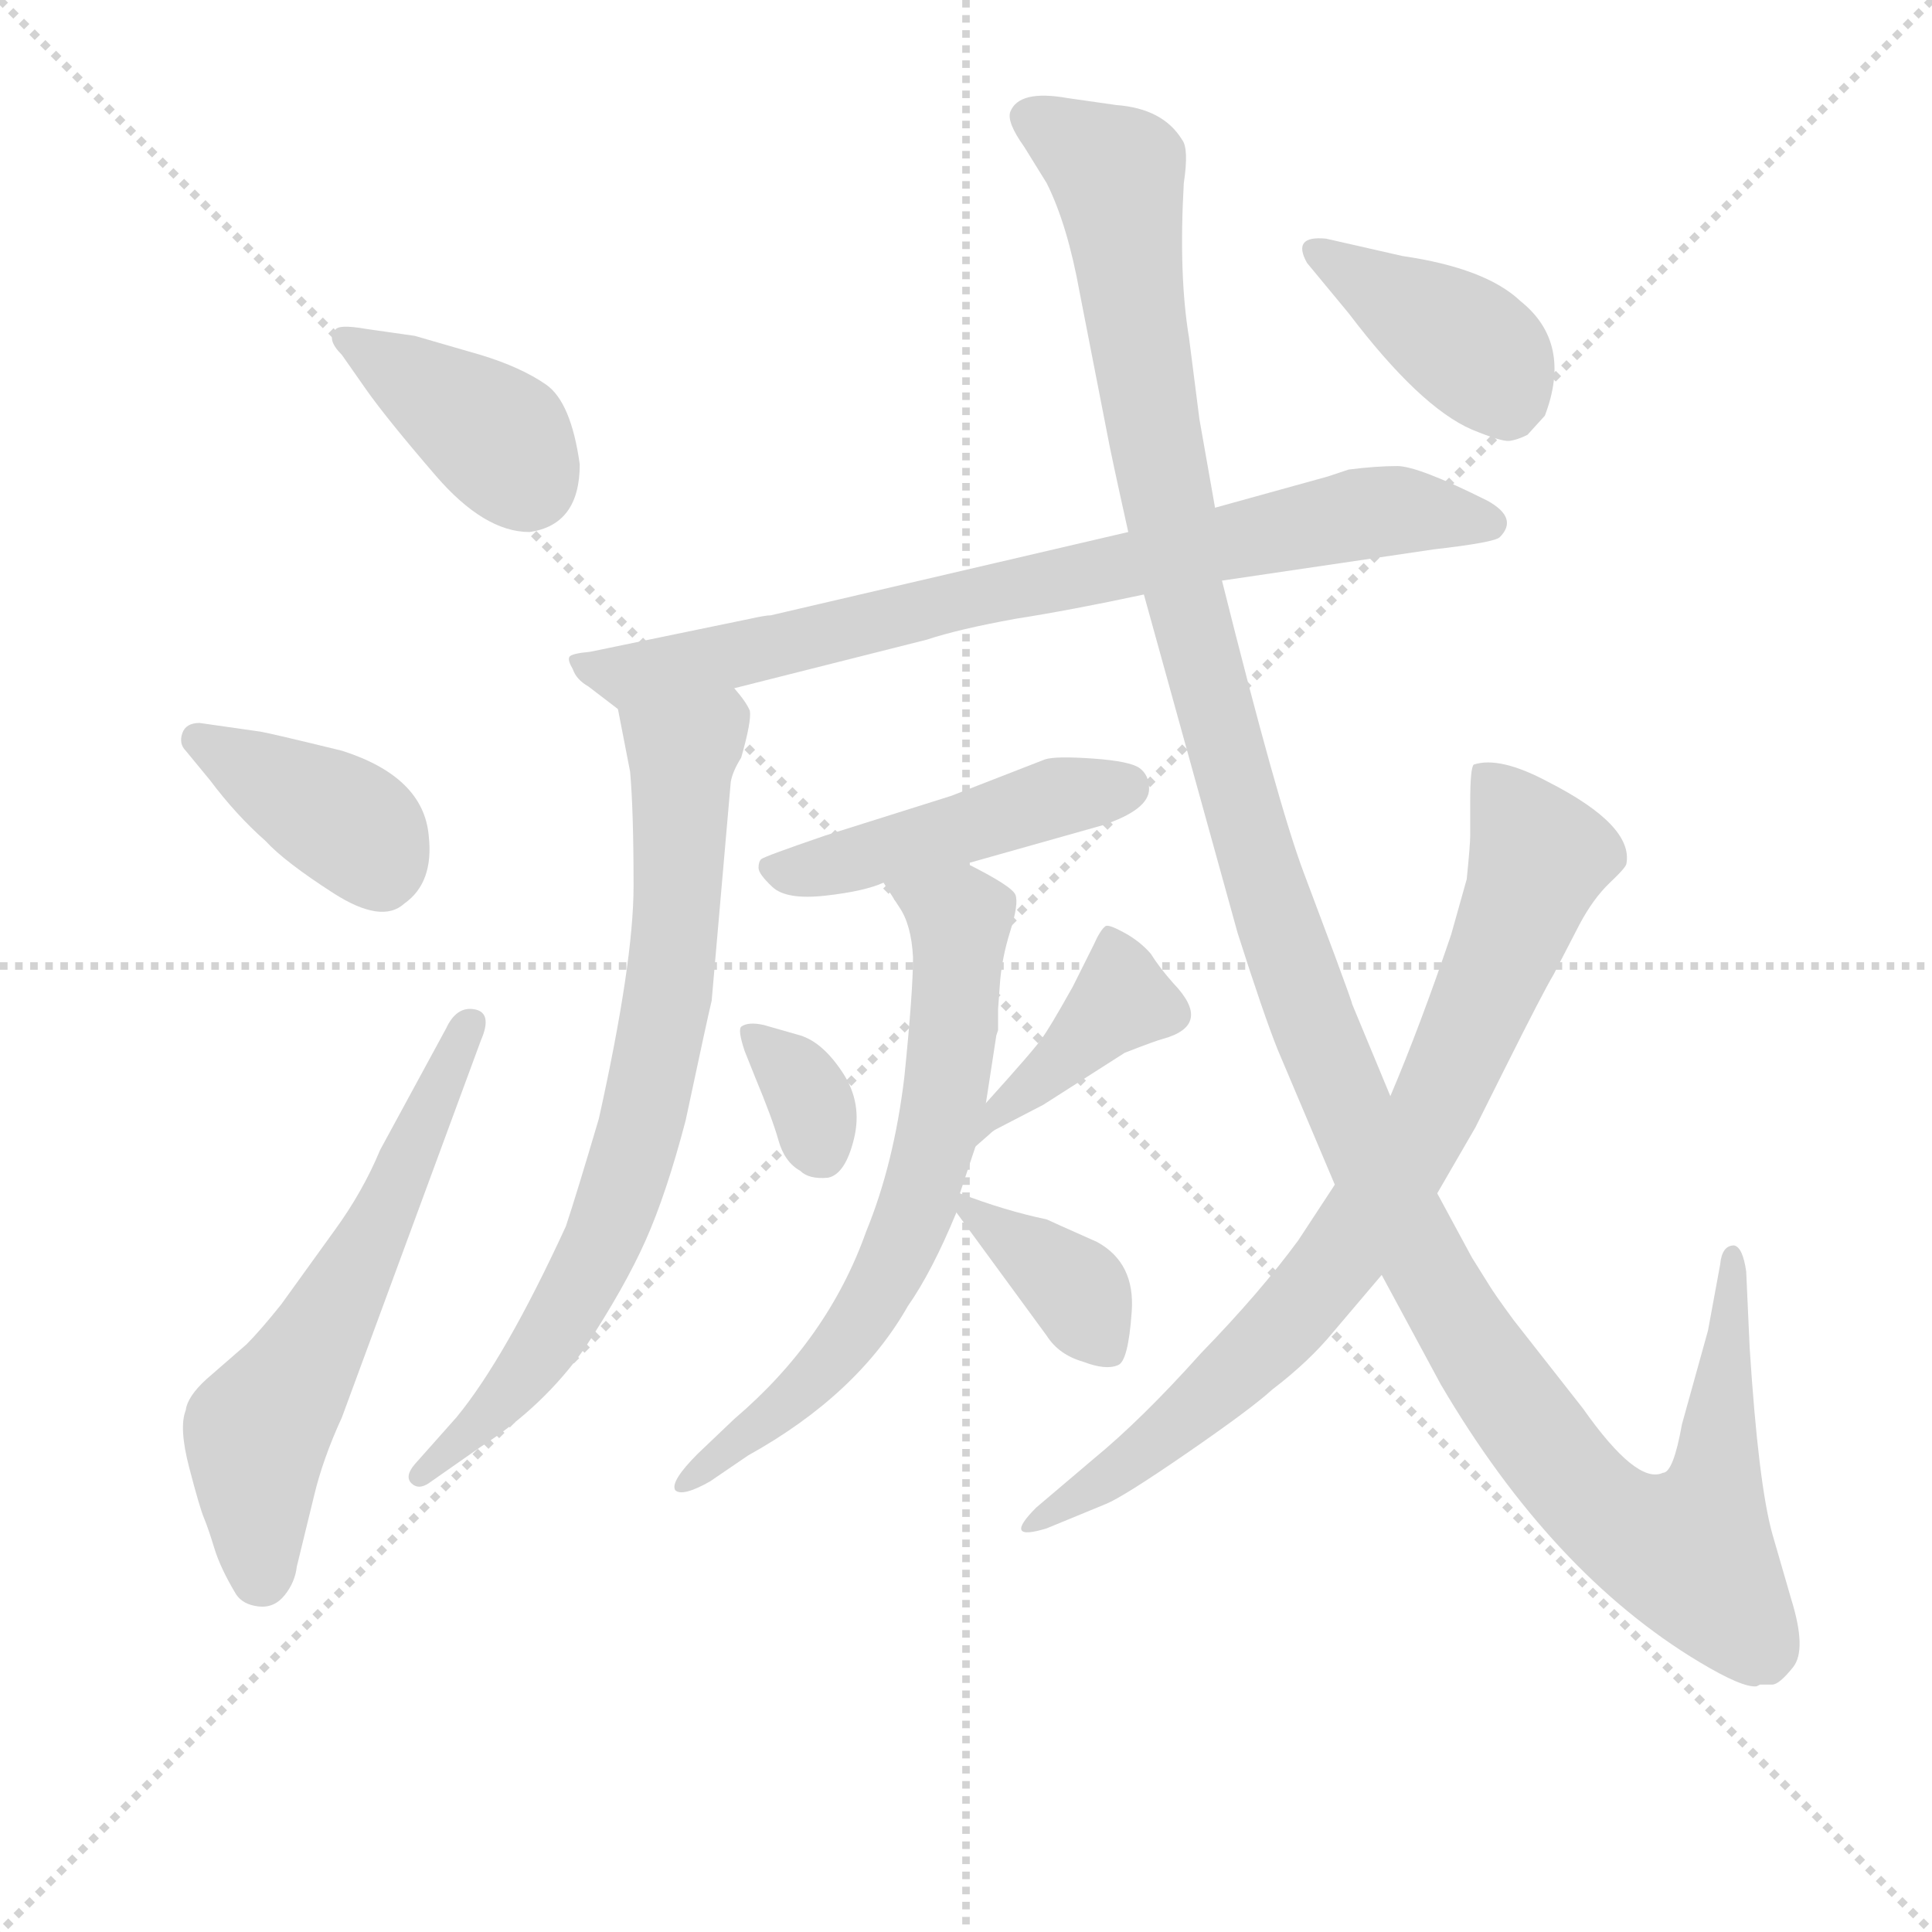 <svg version="1.1" viewBox="0 0 1024 1024" xmlns="http://www.w3.org/2000/svg">
  <g stroke="lightgray" stroke-dasharray="1,1" stroke-width="1" transform="scale(4, 4)">
    <line x1="0" y1="0" x2="256" y2="256"></line>
    <line x1="256" y1="0" x2="0" y2="256"></line>
    <line x1="128" y1="0" x2="128" y2="256"></line>
    <line x1="0" y1="128" x2="256" y2="128"></line>
  </g>
<g transform="scale(0.92, -0.92) translate(60, -900)">
   <style type="text/css">
    @keyframes keyframes0 {
      from {
       stroke: blue;
       stroke-dashoffset: 390;
       stroke-width: 128;
       }
       56% {
       animation-timing-function: step-end;
       stroke: blue;
       stroke-dashoffset: 0;
       stroke-width: 128;
       }
       to {
       stroke: black;
       stroke-width: 1024;
       }
       }
       #make-me-a-hanzi-animation-0 {
         animation: keyframes0 0.567s both;
         animation-delay: 0s;
         animation-timing-function: linear;
       }
    @keyframes keyframes1 {
      from {
       stroke: blue;
       stroke-dashoffset: 391;
       stroke-width: 128;
       }
       56% {
       animation-timing-function: step-end;
       stroke: blue;
       stroke-dashoffset: 0;
       stroke-width: 128;
       }
       to {
       stroke: black;
       stroke-width: 1024;
       }
       }
       #make-me-a-hanzi-animation-1 {
         animation: keyframes1 0.568s both;
         animation-delay: 0.567s;
         animation-timing-function: linear;
       }
    @keyframes keyframes2 {
      from {
       stroke: blue;
       stroke-dashoffset: 604;
       stroke-width: 128;
       }
       66% {
       animation-timing-function: step-end;
       stroke: blue;
       stroke-dashoffset: 0;
       stroke-width: 128;
       }
       to {
       stroke: black;
       stroke-width: 1024;
       }
       }
       #make-me-a-hanzi-animation-2 {
         animation: keyframes2 0.742s both;
         animation-delay: 1.136s;
         animation-timing-function: linear;
       }
    @keyframes keyframes3 {
      from {
       stroke: blue;
       stroke-dashoffset: 792;
       stroke-width: 128;
       }
       72% {
       animation-timing-function: step-end;
       stroke: blue;
       stroke-dashoffset: 0;
       stroke-width: 128;
       }
       to {
       stroke: black;
       stroke-width: 1024;
       }
       }
       #make-me-a-hanzi-animation-3 {
         animation: keyframes3 0.895s both;
         animation-delay: 1.877s;
         animation-timing-function: linear;
       }
    @keyframes keyframes4 {
      from {
       stroke: blue;
       stroke-dashoffset: 750;
       stroke-width: 128;
       }
       71% {
       animation-timing-function: step-end;
       stroke: blue;
       stroke-dashoffset: 0;
       stroke-width: 128;
       }
       to {
       stroke: black;
       stroke-width: 1024;
       }
       }
       #make-me-a-hanzi-animation-4 {
         animation: keyframes4 0.86s both;
         animation-delay: 2.772s;
         animation-timing-function: linear;
       }
    @keyframes keyframes5 {
      from {
       stroke: blue;
       stroke-dashoffset: 467;
       stroke-width: 128;
       }
       60% {
       animation-timing-function: step-end;
       stroke: blue;
       stroke-dashoffset: 0;
       stroke-width: 128;
       }
       to {
       stroke: black;
       stroke-width: 1024;
       }
       }
       #make-me-a-hanzi-animation-5 {
         animation: keyframes5 0.63s both;
         animation-delay: 3.632s;
         animation-timing-function: linear;
       }
    @keyframes keyframes6 {
      from {
       stroke: blue;
       stroke-dashoffset: 336;
       stroke-width: 128;
       }
       52% {
       animation-timing-function: step-end;
       stroke: blue;
       stroke-dashoffset: 0;
       stroke-width: 128;
       }
       to {
       stroke: black;
       stroke-width: 1024;
       }
       }
       #make-me-a-hanzi-animation-6 {
         animation: keyframes6 0.523s both;
         animation-delay: 4.262s;
         animation-timing-function: linear;
       }
    @keyframes keyframes7 {
      from {
       stroke: blue;
       stroke-dashoffset: 403;
       stroke-width: 128;
       }
       57% {
       animation-timing-function: step-end;
       stroke: blue;
       stroke-dashoffset: 0;
       stroke-width: 128;
       }
       to {
       stroke: black;
       stroke-width: 1024;
       }
       }
       #make-me-a-hanzi-animation-7 {
         animation: keyframes7 0.578s both;
         animation-delay: 4.785s;
         animation-timing-function: linear;
       }
    @keyframes keyframes8 {
      from {
       stroke: blue;
       stroke-dashoffset: 680;
       stroke-width: 128;
       }
       69% {
       animation-timing-function: step-end;
       stroke: blue;
       stroke-dashoffset: 0;
       stroke-width: 128;
       }
       to {
       stroke: black;
       stroke-width: 1024;
       }
       }
       #make-me-a-hanzi-animation-8 {
         animation: keyframes8 0.803s both;
         animation-delay: 5.363s;
         animation-timing-function: linear;
       }
    @keyframes keyframes9 {
      from {
       stroke: blue;
       stroke-dashoffset: 375;
       stroke-width: 128;
       }
       55% {
       animation-timing-function: step-end;
       stroke: blue;
       stroke-dashoffset: 0;
       stroke-width: 128;
       }
       to {
       stroke: black;
       stroke-width: 1024;
       }
       }
       #make-me-a-hanzi-animation-9 {
         animation: keyframes9 0.555s both;
         animation-delay: 6.167s;
         animation-timing-function: linear;
       }
    @keyframes keyframes10 {
      from {
       stroke: blue;
       stroke-dashoffset: 1379;
       stroke-width: 128;
       }
       82% {
       animation-timing-function: step-end;
       stroke: blue;
       stroke-dashoffset: 0;
       stroke-width: 128;
       }
       to {
       stroke: black;
       stroke-width: 1024;
       }
       }
       #make-me-a-hanzi-animation-10 {
         animation: keyframes10 1.372s both;
         animation-delay: 6.722s;
         animation-timing-function: linear;
       }
    @keyframes keyframes11 {
      from {
       stroke: blue;
       stroke-dashoffset: 796;
       stroke-width: 128;
       }
       72% {
       animation-timing-function: step-end;
       stroke: blue;
       stroke-dashoffset: 0;
       stroke-width: 128;
       }
       to {
       stroke: black;
       stroke-width: 1024;
       }
       }
       #make-me-a-hanzi-animation-11 {
         animation: keyframes11 0.898s both;
         animation-delay: 8.094s;
         animation-timing-function: linear;
       }
    @keyframes keyframes12 {
      from {
       stroke: blue;
       stroke-dashoffset: 402;
       stroke-width: 128;
       }
       57% {
       animation-timing-function: step-end;
       stroke: blue;
       stroke-dashoffset: 0;
       stroke-width: 128;
       }
       to {
       stroke: black;
       stroke-width: 1024;
       }
       }
       #make-me-a-hanzi-animation-12 {
         animation: keyframes12 0.577s both;
         animation-delay: 8.992s;
         animation-timing-function: linear;
       }
</style>
<path d="M 274.0 632.5 Q 269.0 668.5 254.5 678.5 Q 240.0 688.5 217.0 695.5 L 179.0 706.5 L 151.0 710.5 Q 134.0 713.5 133.0 709.5 Q 128.0 704.5 137.0 695.5 L 151.0 675.5 Q 163.0 658.5 191.0 626.0 Q 219.0 593.5 245.0 593.5 Q 274.0 597.5 274.0 632.5 Z" fill="lightgray"></path> 
<path d="M 61.0 450.5 Q 76.0 430.5 93.0 415.5 Q 104.0 403.5 132.0 385.5 Q 160.0 367.5 173.0 379.5 Q 190.0 391.5 187.0 418.5 Q 184.0 452.5 137.0 467.5 Q 96.0 477.5 90.0 478.5 L 55.0 483.5 Q 47.0 483.5 45.0 477.5 Q 43.0 471.5 47.0 467.5 L 61.0 450.5 Z" fill="lightgray"></path> 
<path d="M 159.0 237.5 Q 149.0 213.5 133.0 191.5 L 102.0 148.5 Q 90.0 133.5 82.0 125.5 L 59.0 105.5 Q 48.0 95.5 47.0 87.5 Q 43.0 77.5 49.0 54.5 Q 55.0 31.5 57.5 25.5 Q 60.0 19.5 63.5 8.0 Q 67.0 -3.5 76.0 -18.5 Q 80.0 -24.5 89.0 -25.5 Q 98.0 -26.5 104.0 -19.0 Q 110.0 -11.5 111.0 -2.5 L 121.0 38.5 Q 126.0 59.5 137.0 83.5 L 217.0 300.5 Q 224.0 316.5 213.5 318.5 Q 203.0 320.5 197.0 307.5 L 159.0 237.5 Z" fill="lightgray"></path> 
<path d="M 644.0 565.5 L 766.0 583.5 Q 801.0 587.5 804.0 590.5 Q 815.0 601.5 797.0 611.5 Q 757.0 631.5 745.0 631.5 Q 733.0 631.5 717.0 629.5 L 705.0 625.5 L 640.0 607.5 L 590.0 593.5 L 384.0 545.5 Q 381.0 545.5 372.0 543.5 L 280.0 524.5 Q 269.0 523.5 268.0 521.5 Q 267.0 519.5 270.0 514.5 Q 272.0 508.5 279.0 504.5 L 296.0 491.5 C 301.0 487.5 334.0 496.5 363.0 503.5 L 474.0 531.5 Q 492.0 537.5 525.0 543.5 Q 557.0 548.5 599.0 557.5 L 644.0 565.5 Z" fill="lightgray"></path> 
<path d="M 296.0 491.5 L 303.0 455.5 Q 305.0 433.5 305.0 389.5 Q 305.0 345.5 285.0 255.5 Q 272.0 211.5 266.0 193.5 Q 231.0 117.5 203.0 83.5 L 179.0 56.5 Q 173.0 49.5 177.0 45.5 Q 181.0 41.5 187.0 45.5 L 217.0 66.5 Q 253.0 89.5 277.0 123.5 Q 300.0 158.5 312.0 185.5 Q 324.0 212.5 335.0 254.5 Q 348.0 315.5 350.0 323.5 L 361.0 449.5 Q 362.0 455.5 367.0 463.5 Q 373.0 484.5 372.0 490.5 Q 370.0 495.5 363.0 503.5 C 347.0 528.5 290.0 520.5 296.0 491.5 Z" fill="lightgray"></path> 
<path d="M 497.0 402.5 L 575.0 424.5 Q 602.0 433.5 602.0 445.5 Q 602.0 453.5 596.5 457.5 Q 591.0 461.5 569.5 463.0 Q 548.0 464.5 542.0 462.5 L 488.0 441.5 L 415.0 418.5 Q 380.0 406.5 378.5 405.0 Q 377.0 403.5 377.0 400.0 Q 377.0 396.5 385.0 389.0 Q 393.0 381.5 415.5 384.0 Q 438.0 386.5 449.0 391.5 L 497.0 402.5 Z" fill="lightgray"></path> 
<path d="M 380.0 309.5 Q 371.0 311.5 367.0 308.5 Q 365.0 306.5 369.0 294.5 L 375.0 279.5 Q 385.0 255.5 388.5 243.0 Q 392.0 230.5 401.0 225.5 Q 406.0 220.5 417.0 221.5 Q 427.0 223.5 432.0 244.0 Q 437.0 264.5 425.5 282.0 Q 414.0 299.5 401.0 303.5 L 380.0 309.5 Z" fill="lightgray"></path> 
<path d="M 502.0 239.5 L 510.0 246.5 Q 512.0 248.5 514.0 249.5 L 541.0 263.5 L 588.0 293.5 Q 606.0 300.5 610.0 301.5 Q 639.0 309.5 616.0 333.5 Q 608.0 342.5 603.0 350.5 Q 597.0 357.5 588.0 362.5 Q 579.0 367.5 577.0 366.5 Q 574.0 364.5 570.0 355.5 L 558.0 331.5 Q 544.0 306.5 540.0 301.5 Q 536.0 295.5 508.0 264.5 C 488.0 242.5 479.0 219.5 502.0 239.5 Z" fill="lightgray"></path> 
<path d="M 516.0 332.5 Q 517.0 347.5 522.0 363.5 Q 527.0 379.5 525.0 384.5 Q 523.0 389.5 497.0 402.5 C 470.0 416.5 433.0 416.5 449.0 391.5 L 458.0 377.5 Q 465.0 367.5 466.0 348.5 Q 466.0 328.5 461.0 279.5 Q 455.0 229.5 439.0 190.5 Q 417.0 128.5 363.0 82.5 L 342.0 62.5 Q 326.0 46.5 329.0 41.5 Q 333.0 37.5 349.0 46.5 L 371.0 61.5 Q 434.0 96.5 463.0 147.5 Q 477.0 167.5 491.0 201.5 L 493.0 212.5 L 502.0 239.5 L 508.0 264.5 L 514.0 303.5 L 515.0 306.5 L 515.0 318.5 L 516.0 332.5 Z" fill="lightgray"></path> 
<path d="M 491.0 201.5 L 543.0 130.5 Q 550.0 119.5 564.0 115.5 Q 577.0 110.5 584.0 113.5 Q 590.0 115.5 592.0 144.5 Q 594.0 172.5 572.0 184.5 Q 545.0 196.5 543.0 197.5 Q 519.0 202.5 493.0 212.5 C 479.0 217.5 479.0 217.5 491.0 201.5 Z" fill="lightgray"></path> 
<path d="M 640.0 607.5 L 631.0 658.5 L 625.0 705.5 Q 619.0 741.5 622.0 794.5 Q 625.0 814.5 621.0 819.5 Q 610.0 837.5 583.0 839.5 L 555.0 843.5 Q 527.0 848.5 522.0 835.5 Q 520.0 829.5 530.0 815.5 L 543.0 794.5 Q 555.0 770.5 562.0 731.5 L 578.0 649.5 Q 580.0 638.5 590.0 593.5 L 599.0 557.5 L 653.0 362.5 Q 668.0 315.5 676.0 295.5 L 709.0 217.5 L 736.0 165.5 L 770.0 102.5 Q 834.0 -6.5 919.0 -57.5 Q 944.0 -72.5 952.0 -71.5 L 954.0 -70.5 L 961.0 -70.5 Q 965.0 -70.5 973.0 -60.5 Q 981.0 -50.5 972.0 -21.5 L 961.0 16.5 Q 953.0 45.5 948.0 123.5 L 946.0 167.5 Q 944.0 181.5 939.0 182.5 Q 932.0 182.5 931.0 171.5 L 924.0 133.5 L 909.0 79.5 Q 904.0 51.5 898.0 51.5 Q 883.0 44.5 852.0 88.5 L 812.0 139.5 Q 801.0 154.5 798.0 159.5 L 788.0 175.5 L 768.0 212.5 L 741.0 268.5 L 719.0 321.5 Q 719.0 322.5 709.0 349.5 L 691.0 397.5 Q 676.0 437.5 644.0 565.5 L 640.0 607.5 Z" fill="lightgray"></path> 
<path d="M 709.0 217.5 L 688.0 185.5 Q 666.0 155.5 632.0 120.5 Q 598.0 82.5 570.0 59.5 L 537.0 31.5 Q 517.0 11.5 543.0 19.5 L 577.0 33.5 Q 587.0 37.5 624.0 63.0 Q 661.0 88.5 673.0 99.5 Q 694.0 115.5 708.0 132.5 L 736.0 165.5 L 768.0 212.5 L 790.0 250.5 L 807.0 284.5 Q 829.0 328.5 835.0 338.5 L 850.0 367.5 Q 858.0 382.5 867.5 391.5 Q 877.0 400.5 877.0 402.5 Q 881.0 424.5 832.0 449.5 Q 804.0 464.5 789.0 459.5 Q 787.0 457.5 787.0 437.5 L 787.0 418.5 Q 787.0 413.5 785.0 393.5 L 776.0 361.5 Q 758.0 308.5 741.0 268.5 L 709.0 217.5 Z" fill="lightgray"></path> 
<path d="M 717.0 719.5 Q 758.0 665.5 788.0 652.5 Q 805.0 645.5 809.5 646.0 Q 814.0 646.5 820.0 649.5 L 830.0 660.5 Q 846.0 702.5 816.0 726.5 Q 796.0 745.5 748.0 752.5 L 704.0 762.5 Q 684.0 764.5 693.0 748.5 L 717.0 719.5 Z" fill="lightgray"></path> 
      <clipPath id="make-me-a-hanzi-clip-0">
      <path d="M 274.0 632.5 Q 269.0 668.5 254.5 678.5 Q 240.0 688.5 217.0 695.5 L 179.0 706.5 L 151.0 710.5 Q 134.0 713.5 133.0 709.5 Q 128.0 704.5 137.0 695.5 L 151.0 675.5 Q 163.0 658.5 191.0 626.0 Q 219.0 593.5 245.0 593.5 Q 274.0 597.5 274.0 632.5 Z" fill="lightgray"></path>
      </clipPath>
      <path clip-path="url(#make-me-a-hanzi-clip-0)" d="M 139.0 703.5 L 228.0 646.5 L 243.0 622.5 " fill="none" id="make-me-a-hanzi-animation-0" stroke-dasharray="262 524" stroke-linecap="round"></path>

      <clipPath id="make-me-a-hanzi-clip-1">
      <path d="M 61.0 450.5 Q 76.0 430.5 93.0 415.5 Q 104.0 403.5 132.0 385.5 Q 160.0 367.5 173.0 379.5 Q 190.0 391.5 187.0 418.5 Q 184.0 452.5 137.0 467.5 Q 96.0 477.5 90.0 478.5 L 55.0 483.5 Q 47.0 483.5 45.0 477.5 Q 43.0 471.5 47.0 467.5 L 61.0 450.5 Z" fill="lightgray"></path>
      </clipPath>
      <path clip-path="url(#make-me-a-hanzi-clip-1)" d="M 54.0 474.5 L 141.0 424.5 L 151.0 416.5 L 159.0 396.5 " fill="none" id="make-me-a-hanzi-animation-1" stroke-dasharray="263 526" stroke-linecap="round"></path>

      <clipPath id="make-me-a-hanzi-clip-2">
      <path d="M 159.0 237.5 Q 149.0 213.5 133.0 191.5 L 102.0 148.5 Q 90.0 133.5 82.0 125.5 L 59.0 105.5 Q 48.0 95.5 47.0 87.5 Q 43.0 77.5 49.0 54.5 Q 55.0 31.5 57.5 25.5 Q 60.0 19.5 63.5 8.0 Q 67.0 -3.5 76.0 -18.5 Q 80.0 -24.5 89.0 -25.5 Q 98.0 -26.5 104.0 -19.0 Q 110.0 -11.5 111.0 -2.5 L 121.0 38.5 Q 126.0 59.5 137.0 83.5 L 217.0 300.5 Q 224.0 316.5 213.5 318.5 Q 203.0 320.5 197.0 307.5 L 159.0 237.5 Z" fill="lightgray"></path>
      </clipPath>
      <path clip-path="url(#make-me-a-hanzi-clip-2)" d="M 91.0 -9.5 L 88.0 74.5 L 139.0 156.5 L 210.0 308.5 " fill="none" id="make-me-a-hanzi-animation-2" stroke-dasharray="476 952" stroke-linecap="round"></path>

      <clipPath id="make-me-a-hanzi-clip-3">
      <path d="M 644.0 565.5 L 766.0 583.5 Q 801.0 587.5 804.0 590.5 Q 815.0 601.5 797.0 611.5 Q 757.0 631.5 745.0 631.5 Q 733.0 631.5 717.0 629.5 L 705.0 625.5 L 640.0 607.5 L 590.0 593.5 L 384.0 545.5 Q 381.0 545.5 372.0 543.5 L 280.0 524.5 Q 269.0 523.5 268.0 521.5 Q 267.0 519.5 270.0 514.5 Q 272.0 508.5 279.0 504.5 L 296.0 491.5 C 301.0 487.5 334.0 496.5 363.0 503.5 L 474.0 531.5 Q 492.0 537.5 525.0 543.5 Q 557.0 548.5 599.0 557.5 L 644.0 565.5 Z" fill="lightgray"></path>
      </clipPath>
      <path clip-path="url(#make-me-a-hanzi-clip-3)" d="M 275.0 519.5 L 301.0 510.5 L 326.0 514.5 L 719.0 603.5 L 745.0 606.5 L 798.0 598.5 " fill="none" id="make-me-a-hanzi-animation-3" stroke-dasharray="664 1328" stroke-linecap="round"></path>

      <clipPath id="make-me-a-hanzi-clip-4">
      <path d="M 296.0 491.5 L 303.0 455.5 Q 305.0 433.5 305.0 389.5 Q 305.0 345.5 285.0 255.5 Q 272.0 211.5 266.0 193.5 Q 231.0 117.5 203.0 83.5 L 179.0 56.5 Q 173.0 49.5 177.0 45.5 Q 181.0 41.5 187.0 45.5 L 217.0 66.5 Q 253.0 89.5 277.0 123.5 Q 300.0 158.5 312.0 185.5 Q 324.0 212.5 335.0 254.5 Q 348.0 315.5 350.0 323.5 L 361.0 449.5 Q 362.0 455.5 367.0 463.5 Q 373.0 484.5 372.0 490.5 Q 370.0 495.5 363.0 503.5 C 347.0 528.5 290.0 520.5 296.0 491.5 Z" fill="lightgray"></path>
      </clipPath>
      <path clip-path="url(#make-me-a-hanzi-clip-4)" d="M 358.0 491.5 L 333.0 465.5 L 325.0 326.5 L 293.0 199.5 L 243.0 109.5 L 182.0 50.5 " fill="none" id="make-me-a-hanzi-animation-4" stroke-dasharray="622 1244" stroke-linecap="round"></path>

      <clipPath id="make-me-a-hanzi-clip-5">
      <path d="M 497.0 402.5 L 575.0 424.5 Q 602.0 433.5 602.0 445.5 Q 602.0 453.5 596.5 457.5 Q 591.0 461.5 569.5 463.0 Q 548.0 464.5 542.0 462.5 L 488.0 441.5 L 415.0 418.5 Q 380.0 406.5 378.5 405.0 Q 377.0 403.5 377.0 400.0 Q 377.0 396.5 385.0 389.0 Q 393.0 381.5 415.5 384.0 Q 438.0 386.5 449.0 391.5 L 497.0 402.5 Z" fill="lightgray"></path>
      </clipPath>
      <path clip-path="url(#make-me-a-hanzi-clip-5)" d="M 383.0 400.5 L 420.0 401.5 L 543.0 439.5 L 588.0 446.5 " fill="none" id="make-me-a-hanzi-animation-5" stroke-dasharray="339 678" stroke-linecap="round"></path>

      <clipPath id="make-me-a-hanzi-clip-6">
      <path d="M 380.0 309.5 Q 371.0 311.5 367.0 308.5 Q 365.0 306.5 369.0 294.5 L 375.0 279.5 Q 385.0 255.5 388.5 243.0 Q 392.0 230.5 401.0 225.5 Q 406.0 220.5 417.0 221.5 Q 427.0 223.5 432.0 244.0 Q 437.0 264.5 425.5 282.0 Q 414.0 299.5 401.0 303.5 L 380.0 309.5 Z" fill="lightgray"></path>
      </clipPath>
      <path clip-path="url(#make-me-a-hanzi-clip-6)" d="M 374.0 302.5 L 403.0 273.5 L 413.0 235.5 " fill="none" id="make-me-a-hanzi-animation-6" stroke-dasharray="208 416" stroke-linecap="round"></path>

      <clipPath id="make-me-a-hanzi-clip-7">
      <path d="M 502.0 239.5 L 510.0 246.5 Q 512.0 248.5 514.0 249.5 L 541.0 263.5 L 588.0 293.5 Q 606.0 300.5 610.0 301.5 Q 639.0 309.5 616.0 333.5 Q 608.0 342.5 603.0 350.5 Q 597.0 357.5 588.0 362.5 Q 579.0 367.5 577.0 366.5 Q 574.0 364.5 570.0 355.5 L 558.0 331.5 Q 544.0 306.5 540.0 301.5 Q 536.0 295.5 508.0 264.5 C 488.0 242.5 479.0 219.5 502.0 239.5 Z" fill="lightgray"></path>
      </clipPath>
      <path clip-path="url(#make-me-a-hanzi-clip-7)" d="M 580.0 356.5 L 585.0 322.5 L 520.0 266.5 L 504.0 245.5 " fill="none" id="make-me-a-hanzi-animation-7" stroke-dasharray="275 550" stroke-linecap="round"></path>

      <clipPath id="make-me-a-hanzi-clip-8">
      <path d="M 516.0 332.5 Q 517.0 347.5 522.0 363.5 Q 527.0 379.5 525.0 384.5 Q 523.0 389.5 497.0 402.5 C 470.0 416.5 433.0 416.5 449.0 391.5 L 458.0 377.5 Q 465.0 367.5 466.0 348.5 Q 466.0 328.5 461.0 279.5 Q 455.0 229.5 439.0 190.5 Q 417.0 128.5 363.0 82.5 L 342.0 62.5 Q 326.0 46.5 329.0 41.5 Q 333.0 37.5 349.0 46.5 L 371.0 61.5 Q 434.0 96.5 463.0 147.5 Q 477.0 167.5 491.0 201.5 L 493.0 212.5 L 502.0 239.5 L 508.0 264.5 L 514.0 303.5 L 515.0 306.5 L 515.0 318.5 L 516.0 332.5 Z" fill="lightgray"></path>
      </clipPath>
      <path clip-path="url(#make-me-a-hanzi-clip-8)" d="M 455.0 390.5 L 493.0 370.5 L 485.0 274.5 L 470.0 210.5 L 420.0 117.5 L 387.0 84.5 L 333.0 44.5 " fill="none" id="make-me-a-hanzi-animation-8" stroke-dasharray="552 1104" stroke-linecap="round"></path>

      <clipPath id="make-me-a-hanzi-clip-9">
      <path d="M 491.0 201.5 L 543.0 130.5 Q 550.0 119.5 564.0 115.5 Q 577.0 110.5 584.0 113.5 Q 590.0 115.5 592.0 144.5 Q 594.0 172.5 572.0 184.5 Q 545.0 196.5 543.0 197.5 Q 519.0 202.5 493.0 212.5 C 479.0 217.5 479.0 217.5 491.0 201.5 Z" fill="lightgray"></path>
      </clipPath>
      <path clip-path="url(#make-me-a-hanzi-clip-9)" d="M 498.0 205.5 L 561.0 155.5 L 579.0 121.5 " fill="none" id="make-me-a-hanzi-animation-9" stroke-dasharray="247 494" stroke-linecap="round"></path>

      <clipPath id="make-me-a-hanzi-clip-10">
      <path d="M 640.0 607.5 L 631.0 658.5 L 625.0 705.5 Q 619.0 741.5 622.0 794.5 Q 625.0 814.5 621.0 819.5 Q 610.0 837.5 583.0 839.5 L 555.0 843.5 Q 527.0 848.5 522.0 835.5 Q 520.0 829.5 530.0 815.5 L 543.0 794.5 Q 555.0 770.5 562.0 731.5 L 578.0 649.5 Q 580.0 638.5 590.0 593.5 L 599.0 557.5 L 653.0 362.5 Q 668.0 315.5 676.0 295.5 L 709.0 217.5 L 736.0 165.5 L 770.0 102.5 Q 834.0 -6.5 919.0 -57.5 Q 944.0 -72.5 952.0 -71.5 L 954.0 -70.5 L 961.0 -70.5 Q 965.0 -70.5 973.0 -60.5 Q 981.0 -50.5 972.0 -21.5 L 961.0 16.5 Q 953.0 45.5 948.0 123.5 L 946.0 167.5 Q 944.0 181.5 939.0 182.5 Q 932.0 182.5 931.0 171.5 L 924.0 133.5 L 909.0 79.5 Q 904.0 51.5 898.0 51.5 Q 883.0 44.5 852.0 88.5 L 812.0 139.5 Q 801.0 154.5 798.0 159.5 L 788.0 175.5 L 768.0 212.5 L 741.0 268.5 L 719.0 321.5 Q 719.0 322.5 709.0 349.5 L 691.0 397.5 Q 676.0 437.5 644.0 565.5 L 640.0 607.5 Z" fill="lightgray"></path>
      </clipPath>
      <path clip-path="url(#make-me-a-hanzi-clip-10)" d="M 532.0 832.5 L 583.0 800.5 L 622.0 555.5 L 668.0 390.5 L 723.0 246.5 L 775.0 146.5 L 827.0 69.5 L 868.0 25.5 L 906.0 6.5 L 914.0 5.5 L 927.0 39.5 L 937.0 175.5 " fill="none" id="make-me-a-hanzi-animation-10" stroke-dasharray="1251 2502" stroke-linecap="round"></path>

      <clipPath id="make-me-a-hanzi-clip-11">
      <path d="M 709.0 217.5 L 688.0 185.5 Q 666.0 155.5 632.0 120.5 Q 598.0 82.5 570.0 59.5 L 537.0 31.5 Q 517.0 11.5 543.0 19.5 L 577.0 33.5 Q 587.0 37.5 624.0 63.0 Q 661.0 88.5 673.0 99.5 Q 694.0 115.5 708.0 132.5 L 736.0 165.5 L 768.0 212.5 L 790.0 250.5 L 807.0 284.5 Q 829.0 328.5 835.0 338.5 L 850.0 367.5 Q 858.0 382.5 867.5 391.5 Q 877.0 400.5 877.0 402.5 Q 881.0 424.5 832.0 449.5 Q 804.0 464.5 789.0 459.5 Q 787.0 457.5 787.0 437.5 L 787.0 418.5 Q 787.0 413.5 785.0 393.5 L 776.0 361.5 Q 758.0 308.5 741.0 268.5 L 709.0 217.5 Z" fill="lightgray"></path>
      </clipPath>
      <path clip-path="url(#make-me-a-hanzi-clip-11)" d="M 795.0 454.5 L 827.0 406.5 L 765.0 256.5 L 680.0 136.5 L 623.0 82.5 L 546.0 28.5 " fill="none" id="make-me-a-hanzi-animation-11" stroke-dasharray="668 1336" stroke-linecap="round"></path>

      <clipPath id="make-me-a-hanzi-clip-12">
      <path d="M 717.0 719.5 Q 758.0 665.5 788.0 652.5 Q 805.0 645.5 809.5 646.0 Q 814.0 646.5 820.0 649.5 L 830.0 660.5 Q 846.0 702.5 816.0 726.5 Q 796.0 745.5 748.0 752.5 L 704.0 762.5 Q 684.0 764.5 693.0 748.5 L 717.0 719.5 Z" fill="lightgray"></path>
      </clipPath>
      <path clip-path="url(#make-me-a-hanzi-clip-12)" d="M 699.0 755.5 L 794.0 694.5 L 809.0 665.5 " fill="none" id="make-me-a-hanzi-animation-12" stroke-dasharray="274 548" stroke-linecap="round"></path>

</g>
</svg>
